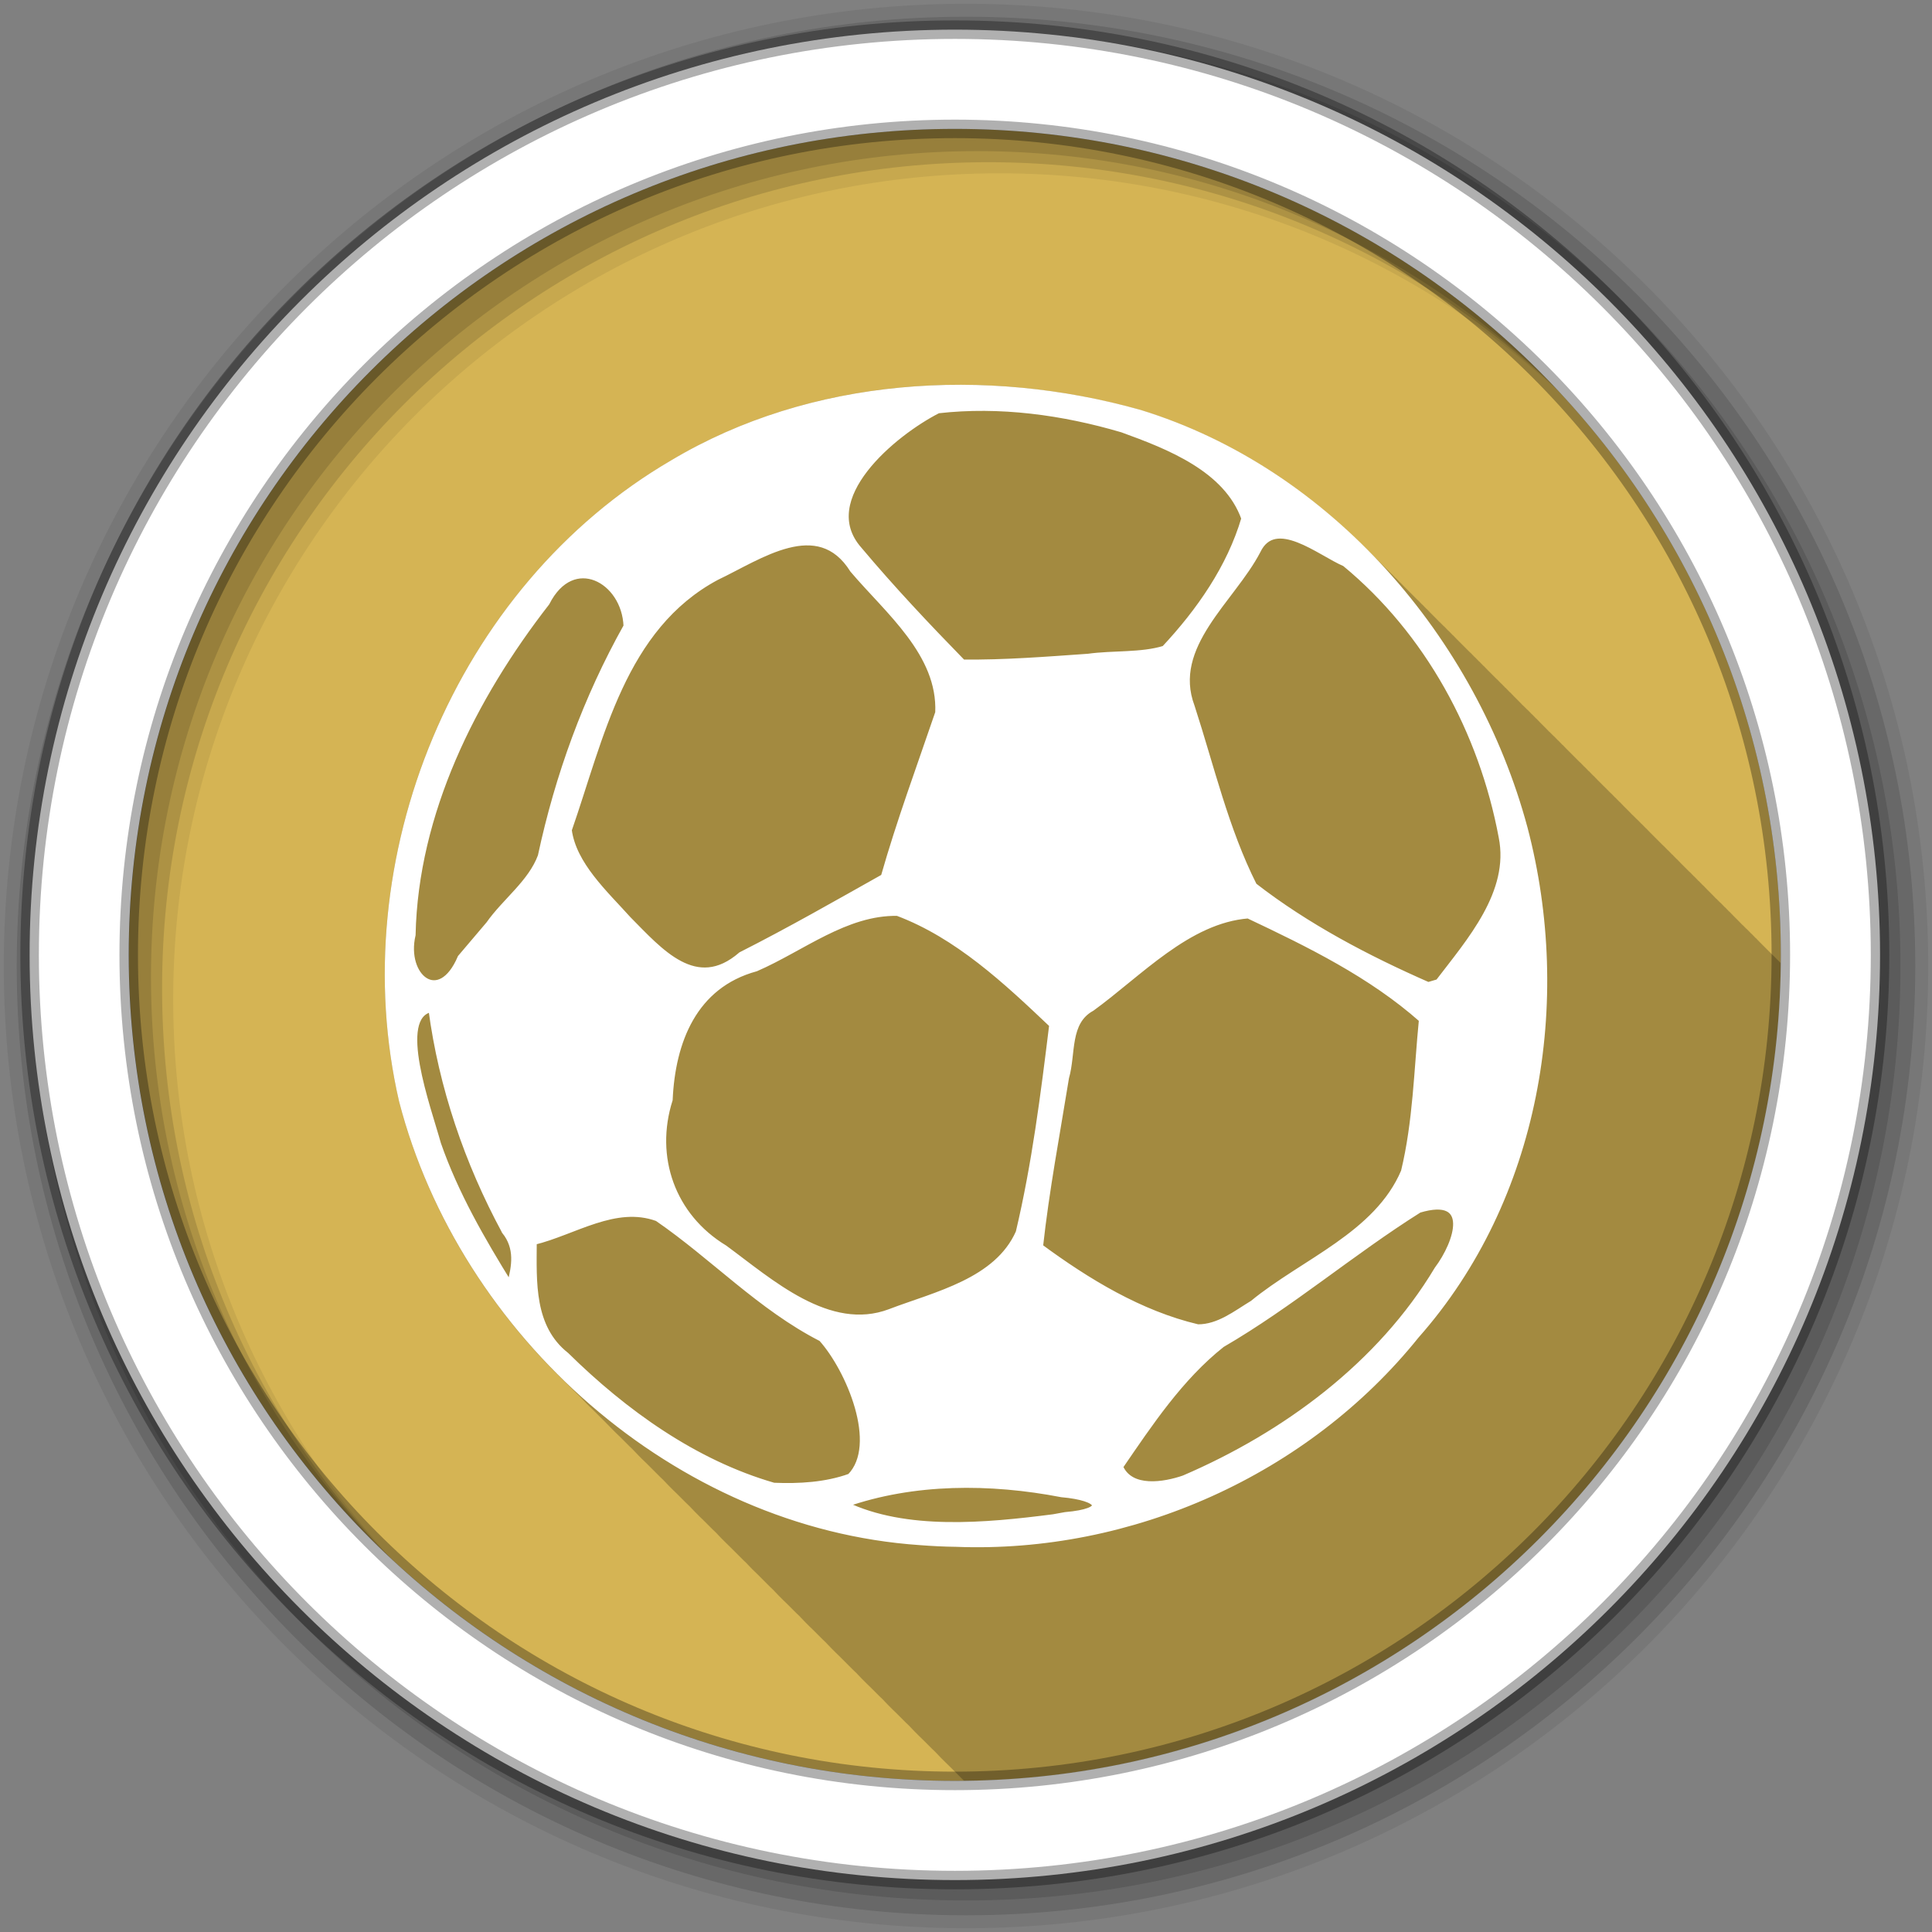 <?xml version="1.0" encoding="UTF-8" standalone="no"?>
<svg xmlns="http://www.w3.org/2000/svg" xmlns:sodipodi="http://sodipodi.sourceforge.net/DTD/sodipodi-0.dtd" xmlns:inkscape="http://www.inkscape.org/namespaces/inkscape" viewBox="0 0 512 512" version="1.1">
 <rect x="0" y="0" width="512" height="512" fill="#808080" stroke="none"/>
 <path inkscape:connector-curvature="0" d="m 471.95,253.05 c 0,120.9 -98.01,218.9 -218.9,218.9 -120.9,0 -218.9,-98.01 -218.9,-218.9 0,-120.9 98.01,-218.9 218.9,-218.9 120.9,0 218.9,98.01 218.9,218.9" id="path930" fill="#d5b454" fill-rule="evenodd"/>
 <path inkscape:connector-curvature="0" d="m 254.68,101.97 c -26.831,-0.053 -53.647,6.223 -76.77,20.02 -57.55,33.541 -86.975,105.79 -72.13,169.98 l 0,0.037 c 7.113,27.374 22.18,52.626 42.4,72.68 0.406,0.41 0.832,0.8 1.242,1.205 0.387,0.39 0.778,0.781 1.168,1.168 0.485,0.49 0.97,0.977 1.461,1.461 0.268,0.269 0.535,0.537 0.805,0.805 0.248,0.251 0.519,0.482 0.768,0.73 0.52,0.529 1,1.085 1.533,1.607 0.387,0.392 0.778,0.78 1.17,1.168 0.406,0.41 0.832,0.8 1.242,1.205 0.485,0.49 0.97,0.977 1.461,1.461 0.268,0.269 0.533,0.537 0.803,0.805 0.194,0.196 0.391,0.389 0.586,0.584 0.597,0.61 1.183,1.224 1.789,1.826 0.363,0.368 0.728,0.733 1.096,1.098 0.406,0.41 0.832,0.8 1.242,1.205 0.545,0.55 1.091,1.1 1.643,1.643 l 0.037,0.035 c 0.196,0.193 0.386,0.394 0.584,0.586 0.248,0.251 0.519,0.482 0.768,0.73 0.545,0.554 1.056,1.133 1.607,1.68 0.363,0.368 0.728,0.731 1.096,1.096 0.406,0.41 0.832,0.8 1.242,1.205 0.545,0.55 1.091,1.102 1.643,1.645 l 0.037,0.035 c 0.196,0.193 0.386,0.392 0.584,0.584 0.387,0.392 0.776,0.782 1.168,1.17 0.248,0.251 0.519,0.482 0.768,0.73 0.52,0.529 1.01,1.085 1.535,1.607 0.387,0.392 0.776,0.78 1.168,1.168 0.406,0.41 0.832,0.8 1.242,1.205 0.485,0.49 0.97,0.977 1.461,1.461 0.268,0.269 0.535,0.535 0.805,0.803 0.248,0.251 0.517,0.482 0.766,0.73 0.52,0.529 1.01,1.085 1.535,1.607 0.387,0.392 0.776,0.782 1.168,1.17 0.406,0.41 0.832,0.8 1.242,1.205 0.485,0.49 0.97,0.977 1.461,1.461 0.268,0.269 0.535,0.535 0.805,0.803 0.248,0.251 0.519,0.482 0.768,0.73 0.545,0.554 1.054,1.135 1.605,1.682 0.363,0.368 0.73,0.731 1.098,1.096 0.406,0.41 0.832,0.8 1.242,1.205 0.545,0.55 1.091,1.1 1.643,1.643 l 0.037,0.037 c 0.196,0.193 0.386,0.392 0.584,0.584 0.387,0.392 0.776,0.78 1.168,1.168 0.248,0.251 0.519,0.482 0.768,0.73 0.52,0.529 1,1.085 1.533,1.607 0.406,0.41 0.832,0.8 1.242,1.205 0.387,0.39 0.78,0.781 1.17,1.168 0.485,0.49 0.97,0.977 1.461,1.461 0.268,0.269 0.533,0.537 0.803,0.805 0.248,0.251 0.519,0.482 0.768,0.73 0.52,0.529 1.01,1.085 1.535,1.607 0.387,0.392 0.776,0.78 1.168,1.168 0.406,0.41 0.832,0.8 1.242,1.205 0.485,0.49 0.97,0.977 1.461,1.461 0.268,0.269 0.535,0.537 0.805,0.805 0.248,0.251 0.517,0.482 0.766,0.73 0.545,0.554 1.056,1.133 1.607,1.68 0.363,0.368 0.728,0.733 1.096,1.098 0.406,0.41 0.834,0.8 1.244,1.205 0.545,0.55 1.091,1.1 1.643,1.643 l 0.035,0.035 c 0.196,0.193 0.388,0.394 0.586,0.586 0.248,0.251 0.517,0.482 0.766,0.73 0.545,0.554 1.056,1.133 1.607,1.68 0.363,0.368 0.728,0.731 1.096,1.096 0.406,0.41 0.832,0.8 1.242,1.205 0.545,0.55 1.093,1.102 1.645,1.645 l 0.035,0.035 c 0.196,0.193 0.386,0.392 0.584,0.584 0.387,0.392 0.778,0.782 1.17,1.17 0.248,0.251 0.517,0.482 0.766,0.73 0.52,0.529 1.01,1.083 1.535,1.605 0.387,0.392 0.776,0.782 1.168,1.17 0.406,0.41 0.832,0.8 1.242,1.205 0.485,0.49 0.97,0.977 1.461,1.461 0.268,0.269 0.535,0.535 0.805,0.803 0.248,0.251 0.519,0.482 0.768,0.73 0.52,0.529 1,1.085 1.533,1.607 0.387,0.392 0.778,0.782 1.17,1.17 0.406,0.41 0.832,0.8 1.242,1.205 0.485,0.49 0.97,0.977 1.461,1.461 0.268,0.269 0.533,0.535 0.803,0.803 0.248,0.251 0.519,0.482 0.768,0.73 0.545,0.554 1.056,1.135 1.607,1.682 0.363,0.368 0.728,0.731 1.096,1.096 0.406,0.41 0.832,0.8 1.242,1.205 0.545,0.55 1.091,1.1 1.643,1.643 l 0.037,0.037 c 0.196,0.193 0.386,0.392 0.584,0.584 0.248,0.251 0.519,0.482 0.768,0.73 0.519,0.528 1.01,1.086 1.533,1.607 0.388,0.393 0.778,0.78 1.17,1.168 0.406,0.41 0.832,0.8 1.242,1.205 0.545,0.55 1.091,1.1 1.643,1.643 l 0.037,0.037 c 0.196,0.193 0.386,0.392 0.584,0.584 0.387,0.392 0.776,0.78 1.168,1.168 0.088,0.089 0.18,0.174 0.271,0.26 119.04,-1.293 215.28,-97.6 216.45,-216.67 -0.276,-0.286 -0.551,-0.571 -0.83,-0.855 -0.006,-0.006 -0.031,0.006 -0.037,0 -0.377,-0.392 -0.752,-0.78 -1.133,-1.168 -0.006,-0.006 -0.029,0.006 -0.035,0 -0.18,-0.187 -0.368,-0.363 -0.549,-0.549 -0.199,-0.192 -0.385,-0.393 -0.584,-0.584 -0.381,-0.396 -0.782,-0.778 -1.168,-1.17 -0.381,-0.396 -0.784,-0.776 -1.17,-1.168 -0.375,-0.389 -0.753,-0.782 -1.133,-1.168 -0.006,-0.006 -0.029,0.006 -0.035,0 -0.377,-0.392 -0.752,-0.782 -1.133,-1.17 -0.006,-0.006 -0.031,0.006 -0.037,0 -0.377,-0.392 -0.75,-0.78 -1.131,-1.168 -0.006,-0.006 -0.031,0.006 -0.037,0 -0.372,-0.386 -0.758,-0.751 -1.133,-1.133 -0.006,-0.006 -0.029,0.006 -0.035,0 -0.377,-0.392 -0.752,-0.78 -1.133,-1.168 -0.381,-0.396 -0.782,-0.778 -1.168,-1.17 -0.375,-0.389 -0.753,-0.782 -1.133,-1.168 -0.006,-0.006 -0.031,0.006 -0.037,0 -0.377,-0.392 -0.752,-0.782 -1.133,-1.17 -0.006,-0.006 -0.029,0.006 -0.035,0 -0.377,-0.392 -0.752,-0.78 -1.133,-1.168 -0.006,-0.006 -0.031,0.006 -0.037,0 -0.372,-0.386 -0.756,-0.751 -1.131,-1.133 -0.006,-0.006 -0.031,0.006 -0.037,0 -0.377,-0.392 -0.752,-0.78 -1.133,-1.168 -0.381,-0.396 -0.782,-0.778 -1.168,-1.17 -0.375,-0.389 -0.753,-0.782 -1.133,-1.168 -0.006,-0.006 -0.031,0.006 -0.037,0 -0.375,-0.389 -0.751,-0.782 -1.131,-1.168 -0.006,-0.006 -0.031,0.006 -0.037,0 -0.377,-0.392 -0.752,-0.782 -1.133,-1.17 -0.006,-0.006 -0.029,0.006 -0.035,0 -0.377,-0.392 -0.752,-0.78 -1.133,-1.168 -0.006,-0.006 -0.031,0.006 -0.037,0 -0.181,-0.187 -0.365,-0.362 -0.547,-0.549 -0.199,-0.192 -0.385,-0.393 -0.584,-0.584 -0.381,-0.396 -0.784,-0.776 -1.17,-1.168 -0.375,-0.389 -0.753,-0.784 -1.133,-1.17 -0.006,-0.006 -0.029,0.006 -0.035,0 -0.375,-0.389 -0.753,-0.782 -1.133,-1.168 -0.006,-0.006 -0.031,0.006 -0.037,0 -0.377,-0.392 -0.75,-0.78 -1.131,-1.168 -0.006,-0.006 -0.031,0.006 -0.037,0 -0.377,-0.392 -0.752,-0.782 -1.133,-1.17 -0.006,-0.006 -0.029,0.006 -0.035,0 -0.18,-0.187 -0.368,-0.361 -0.549,-0.547 -0.199,-0.192 -0.385,-0.395 -0.584,-0.586 -0.387,-0.394 -0.778,-0.778 -1.17,-1.168 -0.381,-0.396 -0.782,-0.776 -1.168,-1.168 -0.375,-0.389 -0.753,-0.784 -1.133,-1.17 -0.006,-0.006 -0.029,0.006 -0.035,0 -0.377,-0.392 -0.752,-0.78 -1.133,-1.168 -0.006,-0.006 -0.031,0.006 -0.037,0 -0.377,-0.392 -0.752,-0.782 -1.133,-1.17 -0.006,-0.006 -0.029,0.006 -0.035,0 -0.372,-0.386 -0.758,-0.749 -1.133,-1.131 -0.006,-0.006 -0.029,0.006 -0.035,0 -0.282,-0.292 -0.558,-0.587 -0.842,-0.877 -0.098,-0.097 -0.193,-0.196 -0.291,-0.293 -0.381,-0.396 -0.784,-0.776 -1.17,-1.168 -0.375,-0.389 -0.751,-0.784 -1.131,-1.17 -0.006,-0.006 -0.031,0.006 -0.037,0 -0.375,-0.389 -0.753,-0.782 -1.133,-1.168 -0.006,-0.006 -0.029,0.006 -0.035,0 -0.377,-0.392 -0.752,-0.78 -1.133,-1.168 -0.006,-0.006 -0.031,0.006 -0.037,0 -0.67,-0.667 -1.325,-1.354 -2.01,-2.01 -0.097,-0.098 -0.196,-0.195 -0.293,-0.293 -0.381,-0.396 -0.782,-0.776 -1.168,-1.168 -0.375,-0.389 -0.753,-0.782 -1.133,-1.168 -0.006,-0.006 -0.031,0.006 -0.037,0 -0.375,-0.389 -0.753,-0.784 -1.133,-1.17 -0.006,-0.006 -0.029,0.006 -0.035,0 -0.377,-0.392 -0.752,-0.78 -1.133,-1.168 -0.006,-0.006 -0.029,0.006 -0.035,0 -0.377,-0.392 -0.752,-0.78 -1.133,-1.168 -0.006,-0.006 -0.031,0.006 -0.037,0 -0.18,-0.187 -0.366,-0.363 -0.547,-0.549 -0.199,-0.192 -0.387,-0.393 -0.586,-0.584 -0.381,-0.396 -0.782,-0.778 -1.168,-1.17 -0.381,-0.396 -0.782,-0.776 -1.168,-1.168 -0.375,-0.389 -0.753,-0.782 -1.133,-1.168 -0.006,-0.006 -0.031,0.006 -0.037,0 -0.377,-0.392 -0.752,-0.782 -1.133,-1.17 -0.006,-0.006 -0.029,0.006 -0.035,0 -0.377,-0.392 -0.752,-0.78 -1.133,-1.168 -0.006,-0.006 -0.031,0.006 -0.037,0 -0.372,-0.386 -0.756,-0.751 -1.131,-1.133 -0.006,-0.006 -0.031,0.006 -0.037,0 -0.377,-0.392 -0.752,-0.78 -1.133,-1.168 -0.381,-0.396 -0.782,-0.778 -1.168,-1.17 -0.375,-0.389 -0.753,-0.782 -1.133,-1.168 -0.006,-0.006 -0.029,0.006 -0.035,0 -0.377,-0.392 -0.752,-0.782 -1.133,-1.17 -0.006,-0.006 -0.031,0.006 -0.037,0 -0.377,-0.392 -0.752,-0.78 -1.133,-1.168 -0.006,-0.006 -0.029,0.006 -0.035,0 -0.372,-0.386 -0.758,-0.751 -1.133,-1.133 -0.006,-0.006 -0.031,0.006 -0.037,0 -0.377,-0.392 -0.75,-0.78 -1.131,-1.168 -0.381,-0.396 -0.784,-0.778 -1.17,-1.17 -0.375,-0.389 -0.753,-0.782 -1.133,-1.168 -0.006,-0.006 -0.029,0.006 -0.035,0 -0.375,-0.389 -0.753,-0.782 -1.133,-1.168 -0.006,-0.006 -0.031,0.006 -0.037,0 -0.377,-0.392 -0.75,-0.782 -1.131,-1.17 -0.006,-0.006 -0.031,0.006 -0.037,0 -0.377,-0.392 -0.752,-0.78 -1.133,-1.168 -0.006,-0.006 -0.029,0.006 -0.035,0 -0.183,-0.182 -0.364,-0.367 -0.549,-0.549 -0.199,-0.192 -0.385,-0.393 -0.584,-0.584 -0.381,-0.396 -0.782,-0.776 -1.168,-1.168 -0.375,-0.389 -0.753,-0.784 -1.133,-1.17 -0.006,-0.006 -0.031,0.006 -0.037,0 -0.375,-0.389 -0.753,-0.782 -1.133,-1.168 -0.006,-0.006 -0.029,0.006 -0.035,0 -0.377,-0.392 -0.752,-0.78 -1.133,-1.168 -0.006,-0.006 -0.031,0.006 -0.037,0 -0.377,-0.392 -0.75,-0.782 -1.131,-1.17 -0.006,-0.006 -0.031,0.006 -0.037,0 -0.18,-0.187 -0.368,-0.363 -0.549,-0.549 -0.199,-0.192 -0.385,-0.393 -0.584,-0.584 -0.381,-0.396 -0.782,-0.776 -1.168,-1.168 -0.381,-0.396 -0.784,-0.776 -1.17,-1.168 -0.375,-0.389 -0.751,-0.784 -1.131,-1.17 -0.006,-0.006 -0.031,0.006 -0.037,0 -0.377,-0.392 -0.752,-0.78 -1.133,-1.168 -0.006,-0.006 -0.029,0.006 -0.035,0 -0.377,-0.392 -0.752,-0.782 -1.133,-1.17 -0.006,-0.006 -0.031,0.006 -0.037,0 -0.372,-0.386 -0.756,-0.749 -1.131,-1.131 -0.006,-0.006 -0.031,0.006 -0.037,0 -0.377,-0.392 -0.752,-0.782 -1.133,-1.17 -0.381,-0.396 -0.782,-0.776 -1.168,-1.168 -0.375,-0.389 -0.753,-0.784 -1.133,-1.17 -0.006,-0.006 -0.031,0.006 -0.037,0 -0.375,-0.389 -0.751,-0.782 -1.131,-1.168 -0.006,-0.006 -0.031,0.006 -0.037,0 -0.377,-0.392 -0.752,-0.78 -1.133,-1.168 -0.006,-0.006 -0.029,0.006 -0.035,0 -0.67,-0.667 -1.327,-1.354 -2.01,-2.01 -0.097,-0.098 -0.196,-0.195 -0.293,-0.293 -0.381,-0.396 -0.782,-0.776 -1.168,-1.168 -0.375,-0.389 -0.753,-0.782 -1.133,-1.168 -0.006,-0.006 -0.029,0.006 -0.035,0 -0.375,-0.389 -0.753,-0.784 -1.133,-1.17 -0.006,-0.006 -0.031,0.006 -0.037,0 -0.377,-0.392 -0.752,-0.78 -1.133,-1.168 -0.006,-0.006 -0.029,0.006 -0.035,0 -0.377,-0.392 -0.752,-0.78 -1.133,-1.168 -0.006,-0.006 -0.029,0.006 -0.035,0 -0.18,-0.187 -0.368,-0.363 -0.549,-0.549 -0.199,-0.192 -0.385,-0.393 -0.584,-0.584 -0.381,-0.396 -0.784,-0.778 -1.17,-1.17 -0.381,-0.396 -0.782,-0.776 -1.168,-1.168 -0.375,-0.389 -0.753,-0.782 -1.133,-1.168 -0.081,-0.078 -0.175,-0.142 -0.256,-0.221 -0.307,-0.312 -0.602,-0.64 -0.912,-0.949 -0.056,-0.055 -0.129,-0.093 -0.184,-0.146 -16.612,-16.514 -36.762,-29.323 -59.35,-36.27 -15.345,-4.314 -31.454,-6.652 -47.553,-6.684 l -0.012,-0.012" id="path932" fill-opacity="0.235"/>
 <path id="path936" d="M 256,1 C 115.17,1 1,115.17 1,256 1,396.83 115.17,511 256,511 396.83,511 511,396.83 511,256 511,115.17 396.83,1 256,1 m 8.827,44.931 c 120.9,0 218.9,98 218.9,218.9 0,120.9 -98,218.9 -218.9,218.9 -120.9,0 -218.93,-98 -218.93,-218.9 0,-120.9 98.03,-218.9 218.93,-218.9" inkscape:connector-curvature="0" fill-rule="evenodd" fill-opacity="0.067"/>
 <path inkscape:connector-curvature="0" d="m 256,4.433 c -138.94,0 -251.57,112.63 -251.57,251.57 0,138.94 112.63,251.57 251.57,251.57 138.94,0 251.57,-112.63 251.57,-251.57 C 507.57,117.063 394.94,4.433 256,4.433 m 5.885,38.556 c 120.9,0 218.9,98 218.9,218.9 0,120.9 -98,218.9 -218.9,218.9 -120.9,0 -218.93,-98 -218.93,-218.9 0,-120.9 98.03,-218.9 218.93,-218.9" id="path940" fill-rule="evenodd" fill-opacity="0.129"/>
 <path inkscape:connector-curvature="0" d="m 256,8.356 c -136.77,0 -247.64,110.87 -247.64,247.64 0,136.77 110.87,247.64 247.64,247.64 136.77,0 247.64,-110.87 247.64,-247.64 C 503.64,119.226 392.77,8.356 256,8.356 m 2.942,31.691 c 120.9,0 218.9,98 218.9,218.9 0,120.9 -98,218.9 -218.9,218.9 -120.9,0 -218.93,-98 -218.93,-218.9 0,-120.9 98.03,-218.9 218.93,-218.9" id="path942" fill-rule="evenodd" fill-opacity="0.129"/>
 <path id="path944" d="m 253.04,7.859 c -135.42,0 -245.19,109.78 -245.19,245.19 0,135.42 109.78,245.19 245.19,245.19 135.42,0 245.19,-109.78 245.19,-245.19 0,-135.42 -109.78,-245.19 -245.19,-245.19 z m 0,26.297 c 120.9,0 218.9,98 218.9,218.9 0,120.9 -98,218.9 -218.9,218.9 -120.9,0 -218.93,-98 -218.93,-218.9 0,-120.9 98.03,-218.9 218.93,-218.9 z" inkscape:connector-curvature="0" stroke-opacity="0.31" fill="#ffffff" fill-rule="evenodd" stroke="#000000" stroke-width="4.904"/>
 <path inkscape:connector-curvature="0" d="m 243.82,408.71 c -64.57,-4.391 -121.29,-55.29 -137.3,-116.93 -14.763,-63.842 14.561,-135.81 71.794,-169.16 36.78,-21.936 82.966,-24.718 123.7,-13.268 50.29,15.454 88.62,60.22 102.04,110.1 12.1,46.02 3.383,98.25 -28.72,134.52 -29.08,36.19 -75.55,57.03 -122.05,55.18 -3.15,-0.033 -6.331,-0.201 -9.482,-0.444 z m 38.477,-7.22 c 11.612,-1 9.566,-4.55 -0.965,-5.479 -18.84,-3.631 -39.17,-3.715 -57.35,2.66 16.01,7.705 37.27,5.689 55.18,3.388 z m -57.04,-10.197 c 8.272,-8.435 -0.361,-28.554 -7.583,-36.546 -16.17,-8.263 -28.677,-21.703 -43.476,-31.871 -11.136,-4.074 -21.985,3.631 -32.718,6.26 -0.041,10.612 -0.763,22.622 8.59,30 15.41,15.169 33.998,28.523 54.977,34.571 6.734,0.285 13.798,-0.117 20.2,-2.417 z m 88.53,0.444 c 26.831,-11.538 51.961,-30.09 67.08,-55.34 5.451,-7.252 9.443,-20.01 -4.761,-15.771 -17.859,11.221 -33.998,25.09 -52.27,35.7 -11.08,8.793 -19.07,20.848 -26.986,32.385 2.746,6.375 11.699,4.846 16.937,3.03 z m 18.199,-46.38 c 13.469,-11.05 32.946,-18.16 40.05,-34.887 3.192,-13.195 3.436,-26.822 4.761,-40.26 -13.426,-11.896 -29.886,-19.962 -46.01,-27.583 -15.94,1.246 -28.804,15.401 -41.43,24.566 -6.703,3.663 -4.964,12.01 -6.819,18.389 -2.418,14.926 -5.239,29.767 -6.893,44.809 12.536,9.236 26.535,17.745 41.785,21.334 5.526,0.041 10.09,-3.663 14.561,-6.365 z m -96.12,2.291 c 12.218,-4.634 28.353,-8.139 34.08,-21.05 4.285,-18.07 6.617,-36.593 8.876,-55.01 -12.143,-11.538 -25.09,-23.677 -40.975,-29.641 -13.713,-0.243 -25.326,9.432 -37.516,14.715 -16.42,4.476 -22.14,19.36 -22.833,34.772 -4.836,15.24 0.688,30.897 14.53,39.29 12.1,8.867 27.627,23.06 43.843,16.931 z m -102.13,-21.334 c -9.884,-18.272 -16.703,-38.28 -19.439,-58.88 -9.8,1.974 -0.891,25.969 1.814,35.731 4.602,13.226 11.656,25.408 18.994,37.27 1.336,-4.888 2.142,-9.721 -1.369,-14.12 z m -4.232,-81.35 c 4.316,-6.165 11.167,-11.01 13.787,-18.07 4.56,-21.292 12.03,-41.865 22.716,-60.937 -0.445,-12.297 -14.243,-19.803 -21.11,-6.207 -19.514,25.08 -34.839,55.693 -35.528,88 -2.588,11.09 7.095,19.12 12.663,6.01 2.46,-2.903 4.964,-5.844 7.466,-8.793 z m 251.65,15.287 c 8.263,-10.841 19.726,-23.709 16.778,-38.434 -5.208,-27.868 -19.525,-54.33 -41.542,-72.47 -6.575,-2.786 -18.517,-12.949 -23.08,-3.346 -6.734,12.938 -23.515,25.16 -17.468,41.26 5.165,15.897 8.962,32.471 16.502,47.44 13.915,10.809 29.971,19.243 46.14,26.337 z m -184.77,-7.22 c 12.833,-6.492 25.295,-13.627 37.796,-20.648 4.189,-14.726 9.513,-29.08 14.434,-43.523 0.688,-15.643 -13.309,-26.854 -22.622,-37.833 -9.195,-14.684 -24.718,-3.43 -36.06,1.942 -24.933,13.311 -30.655,42.551 -39.17,66.991 1.21,9.163 9.598,16.784 15.727,23.608 8.431,8.508 17.955,19.803 29.886,9.469 z m 91.97,-79.01 c 6.65,-0.929 14.07,-0.243 20.2,-2.132 9.238,-9.88 17.34,-21.46 21.18,-34.487 -4.646,-13.11 -19.973,-19.09 -32.32,-23.561 -15.685,-4.634 -32.506,-6.935 -48.807,-5.077 -11.734,5.964 -32.829,23.35 -20.925,36.861 8.707,10.365 17.987,20.21 27.468,29.926 11.08,0.126 22.14,-0.76 33.2,-1.531 z" id="path992" fill="#ffffff" stroke="#ffffff" stroke-width="1.533"/>
</svg>
